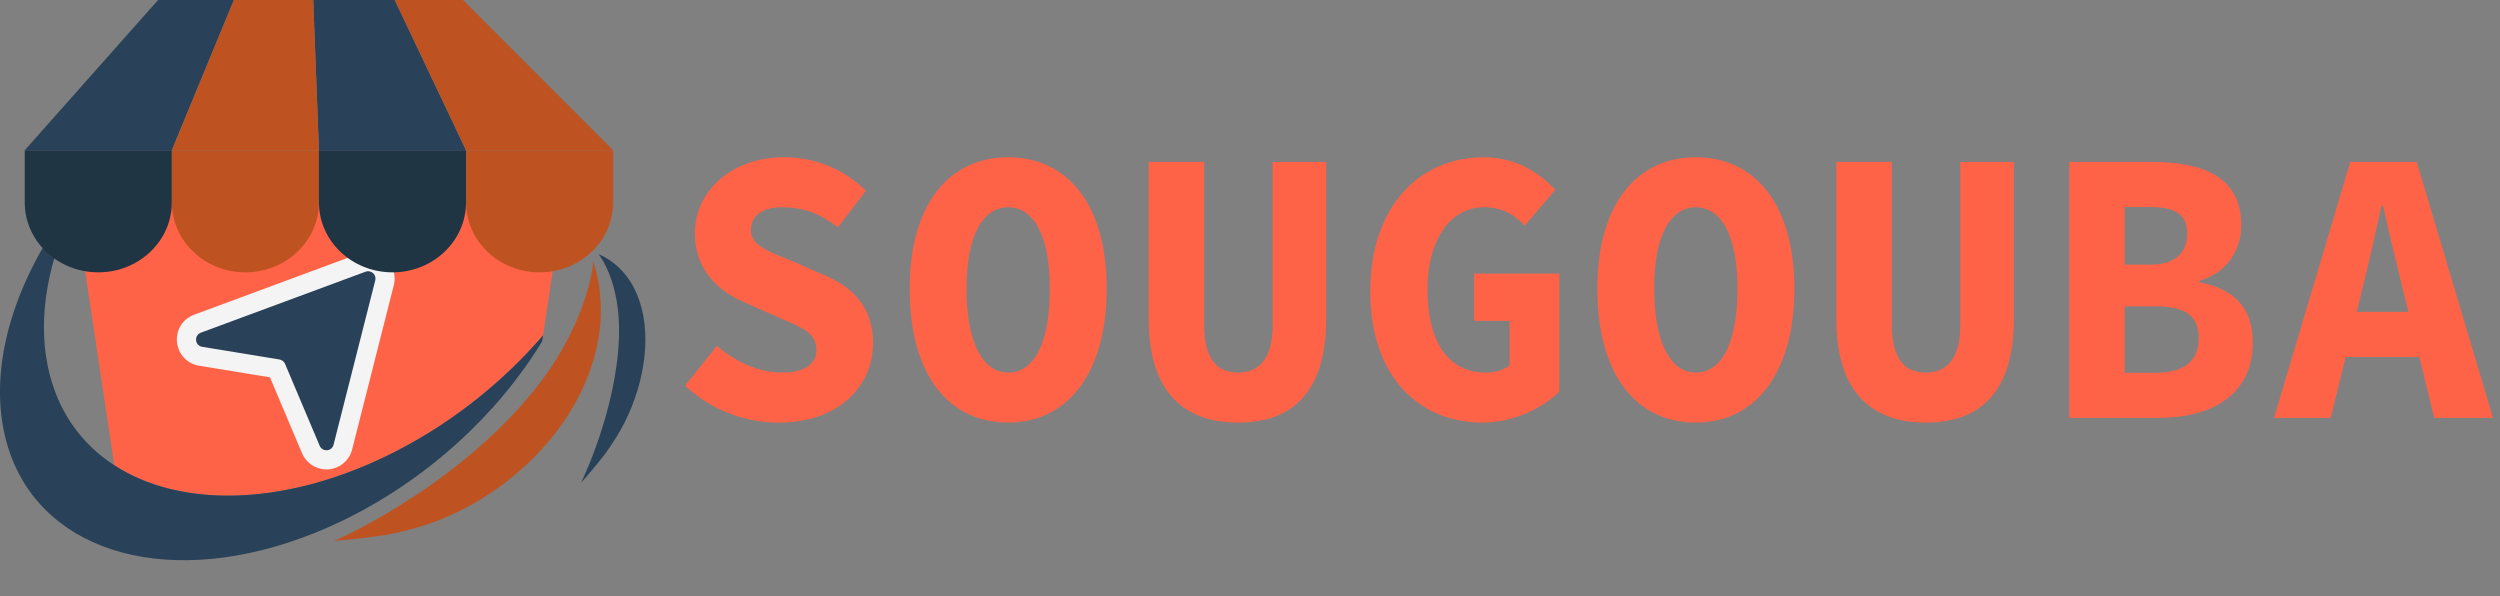 <?xml version="1.0" encoding="UTF-8"?>
<svg id="OBJECTS" xmlns="http://www.w3.org/2000/svg" viewBox="0 0 459.89 109.68">
  <rect x="0" y="0" width="459.89" height="109.68" fill="#808080" stroke="none"/>
  <defs>
    <style>
      .cls-1 {
        fill: #294159;
      }

      .cls-2 {
        fill: #f4f4f4;
      }

      .cls-3 {
        fill: #203544;
      }

      .cls-4 {
        fill: tomato;
      }

      .cls-5 {
        fill: #be5321;
      }

      .cls-6 {
        fill: none;
      }
    </style>
  </defs>
  <g>
    <path class="cls-4" d="m126.03,70.94l5.85-7.32c3.41,2.92,7.61,4.91,11.98,4.91s6.32-1.75,6.32-4.05c0-3.39-2.68-4.21-6.94-6.07l-5.87-2.62c-4.99-1.98-9.55-5.98-9.55-12.84,0-7.8,6.72-14.03,16.51-14.03,5.42,0,10.89,2.12,14.96,6.17l-5.14,6.72c-3.17-2.38-5.98-3.68-10.38-3.68-3.36,0-5.64,1.45-5.64,4.21s3.02,3.87,7.34,5.56l5.51,2.44c5.9,2.31,9.62,6.16,9.62,12.8,0,7.83-6.28,14.61-17.43,14.61-6.09,0-12.37-2.33-17.15-6.8Z"/>
    <path class="cls-4" d="m167.34,53.12c0-15.73,7.39-24.19,18.12-24.19s18.12,8.46,18.12,24.19-7.39,24.62-18.12,24.62-18.12-8.52-18.12-24.62Zm25.78,0c0-9.78-2.97-14.99-7.66-14.99s-7.67,5.2-7.67,14.99,2.97,15.42,7.67,15.42,7.66-5.26,7.66-15.42Z"/>
    <path class="cls-4" d="m211.3,58.75v-28.96h10.21v30.04c0,5.64,1.98,8.71,6.23,8.71s6.37-3.07,6.37-8.71v-30.04h9.84v28.96c0,12.23-5.26,18.99-16.2,18.99s-16.44-6.77-16.44-18.99Z"/>
    <path class="cls-4" d="m252.07,53.6c0-15.73,9.16-24.67,20.86-24.67,6.06,0,10.3,2.91,13.16,5.99l-5.61,6.59c-1.94-2.02-3.99-3.38-7.55-3.38-5.91,0-10.34,5.68-10.34,15.11s3.65,15.3,10.75,15.3c1.68,0,3.41-.49,4.37-1.39v-8.13h-6.54v-8.69h15.67v21.71c-2.98,2.93-8.32,5.7-14.1,5.7-11.5,0-20.68-8.27-20.68-24.15Z"/>
    <path class="cls-4" d="m293.84,53.12c0-15.73,7.39-24.19,18.12-24.19s18.12,8.46,18.12,24.19-7.39,24.62-18.12,24.62-18.12-8.52-18.12-24.62Zm25.78,0c0-9.78-2.97-14.99-7.67-14.99s-7.66,5.2-7.66,14.99,2.97,15.42,7.66,15.42,7.67-5.26,7.67-15.42Z"/>
    <path class="cls-4" d="m337.8,58.75v-28.96h10.21v30.04c0,5.64,1.98,8.71,6.23,8.71s6.37-3.07,6.37-8.71v-30.04h9.84v28.96c0,12.23-5.26,18.99-16.2,18.99s-16.44-6.77-16.44-18.99Z"/>
    <path class="cls-4" d="m380.65,29.79h15.15c9.36,0,16.5,2.68,16.5,11.66,0,4.23-2.41,8.73-7.7,10.18v.29c6.44,1.24,9.81,4.79,9.81,11.08,0,9.58-7.51,13.87-17.32,13.87h-16.44V29.79Zm14.68,18.9c4.95,0,7.01-2.18,7.01-5.74s-2.2-4.87-6.93-4.87h-4.58v10.61h4.51Zm.93,19.9c5.55,0,8.2-2.1,8.2-6.39s-2.59-5.84-8.2-5.84h-5.43v12.23h5.43Z"/>
    <path class="cls-4" d="m432.35,29.79h12.22l14.03,47.08h-10.81l-5.82-23.84c-1.14-4.7-2.51-10.22-3.59-15.19h-.28c-1.1,4.97-2.35,10.48-3.5,15.19l-5.85,23.84h-10.43l14.03-47.08Zm-4.75,27.58h21.55v8.3h-21.55v-8.3Z"/>
  </g>
  <path class="cls-6" d="m8.75,67.22c1.63,8.1,6.01,14.3,12.27,18.36l-7.2-47.91c-4.91,9.99-6.92,20.32-5.07,29.55Z"/>
  <path class="cls-4" d="m21.02,85.58c11.86,7.7,30.47,7.7,49.84-1.6,11.38-5.46,21.33-13.35,29.04-22.31l3.68-24.5H14.06c-.08.16-.16.33-.24.49l7.2,47.91Z"/>
  <path class="cls-1" d="m70.87,83.99c-19.37,9.3-37.98,9.29-49.84,1.6-6.26-4.06-10.64-10.26-12.27-18.36-1.85-9.23.16-19.55,5.07-29.55l-.07-.49h.31c.39-.77.78-1.54,1.2-2.3C3.83,48.87-2.11,65.23.68,79.12c4.18,20.84,26.6,29.08,52.3,20.7,3.23-1.05,6.51-2.35,9.81-3.94,15.78-7.57,28.87-19.79,36.95-33.1l.17-1.1c-7.71,8.96-17.67,16.85-29.04,22.31Z"/>
  <path class="cls-1" d="m13.82,37.67c.08-.16.16-.33.24-.49h-.31l.07.49Z"/>
  <g>
    <path class="cls-1" d="m60.05,84.6c-1.27,0-2.37-.73-2.86-1.9l-6.28-14.86-13.99-2.29c-1.42-.23-2.46-1.35-2.6-2.77-.14-1.43.67-2.72,2.02-3.22l30.3-11.22c.35-.13.72-.2,1.09-.2.95,0,1.87.45,2.45,1.21.59.76.8,1.74.56,2.67l-7.67,30.23c-.36,1.4-1.57,2.35-3.02,2.35h0Z"/>
    <path class="cls-2" d="m67.73,49.9c.83,0,1.53.79,1.3,1.68l-7.67,30.23c-.17.67-.74,1.02-1.31,1.02-.5,0-1-.27-1.24-.82l-6.37-15.07c-.18-.43-.57-.73-1.02-.81l-14.22-2.33c-1.37-.22-1.55-2.11-.25-2.6l30.3-11.22c.16-.06.32-.09.47-.09m0-3.53c-.58,0-1.15.1-1.7.31l-30.3,11.22c-2.11.78-3.38,2.81-3.16,5.04.22,2.24,1.85,3.98,4.07,4.35l13.03,2.13,5.9,13.96c.76,1.81,2.53,2.98,4.49,2.98,2.24,0,4.18-1.51,4.73-3.68l7.67-30.23c.37-1.47.05-3-.87-4.19-.92-1.18-2.36-1.89-3.85-1.89h0Z"/>
  </g>
  <path class="cls-5" d="m61.42,99.52s20.64-8.79,35.5-26.11c11.44-13.33,12.24-25.29,12.23-25.33,4.15,13.05-1.49,26.51-10.74,35.87-4.73,4.79-10.41,8.68-16.6,11.31-2.99,1.27-6.06,2.12-9.22,2.84-3.26.74-11.18,1.42-11.18,1.42Z"/>
  <path class="cls-1" d="m106.87,88.84s6.48-13.06,6.99-26.67c.39-10.48-3.75-15.42-3.77-15.43,6.91,3.04,9.32,10.83,8.47,18.75-.43,4.05-1.66,8.21-3.61,12.13-.94,1.89-2.08,3.66-3.31,5.42-1.27,1.82-4.77,5.8-4.77,5.8Z"/>
  <path class="cls-3" d="m4.55,27.64v9.59c0,7.11,6.06,12.87,13.53,12.87h0c7.47,0,13.53-5.76,13.53-12.87v-9.59H4.55Z"/>
  <path class="cls-5" d="m31.61,27.64v9.59c0,7.11,6.06,12.87,13.53,12.87h0c7.47,0,13.53-5.76,13.53-12.87v-9.59h-27.06Z"/>
  <path class="cls-3" d="m58.67,27.64v9.59c0,7.11,6.06,12.87,13.53,12.87h0c7.47,0,13.53-5.76,13.53-12.87v-9.59h-27.06Z"/>
  <path class="cls-5" d="m85.73,27.64v9.59c0,7.11,6.06,12.87,13.53,12.87h0c7.47,0,13.53-5.76,13.53-12.87v-9.59h-27.06Z"/>
  <polygon class="cls-1" points="29.08 0 4.55 27.64 31.61 27.64 43.03 0 29.08 0"/>
  <polygon class="cls-1" points="57.62 0 58.67 27.64 85.73 27.64 72.61 0 57.62 0"/>
  <polygon class="cls-5" points="43.03 0 31.61 27.64 58.67 27.64 57.62 0 43.03 0"/>
  <polygon class="cls-5" points="85.16 0 72.61 0 85.73 27.64 112.79 27.64 85.16 0"/>
</svg>